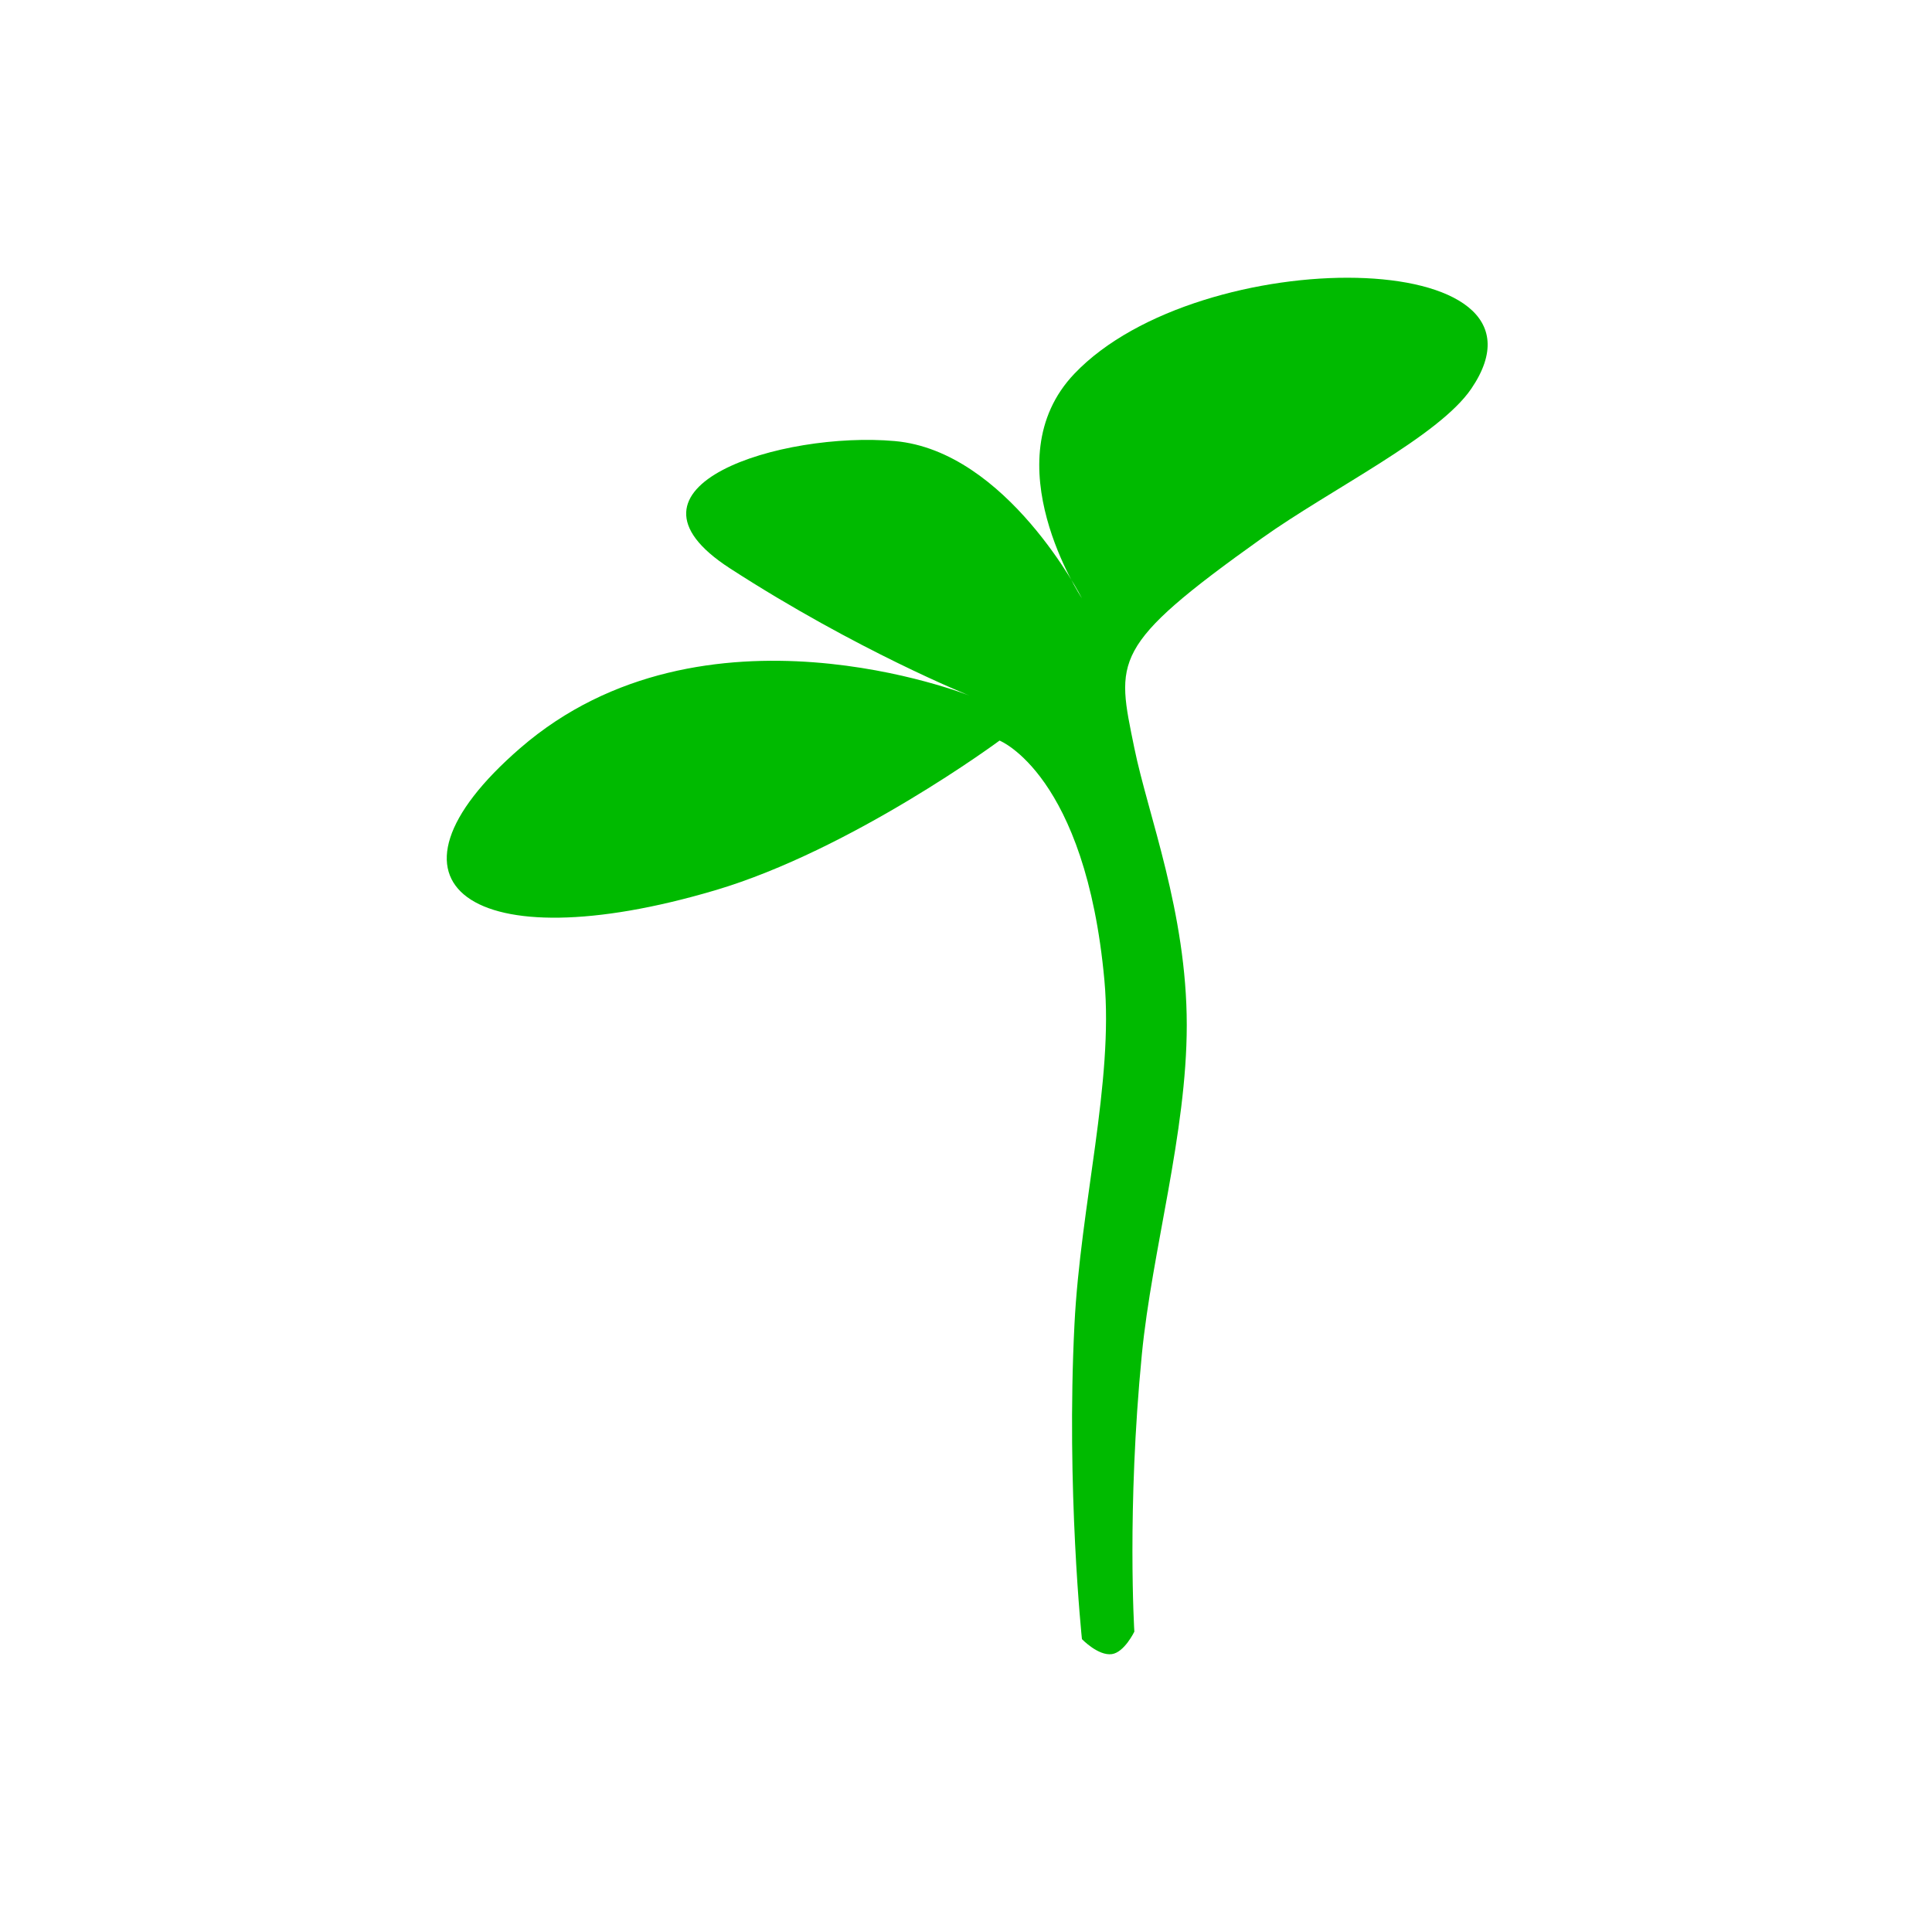 <svg xmlns="http://www.w3.org/2000/svg" width="800" height="800" viewBox="0 0 800 800">
<defs>
    <style>
      .cls-1 {
        fill: #00ba00;
        fill-rule: evenodd;
      }
    </style>
  </defs>
  <path class="cls-1" d="M448,247.746s-37.593-56.847-3.1-93.019c51.96-54.49,204.875-53.391,164.349,6.2-13.5,19.858-57.949,41.43-86.826,62.013-62.833,44.786-60.17,50.3-52.715,86.818,5.675,27.8,21.706,67.975,21.706,114.724,0,44.764-14.413,93.418-18.606,136.429-6.241,64.032-3.1,114.724-3.1,114.724s-4.128,8.562-9.3,9.3c-5.657.808-12.4-6.2-12.4-6.2s-6.534-62.057-3.1-130.227c2.5-49.641,16.257-100.6,12.4-142.63-7.8-85.12-43.413-99.22-43.413-99.22s-61.1,45.232-117.835,62.013c-101.122,29.906-145.507-2.712-80.624-58.913,75.916-65.757,186.055-21.7,186.055-21.7s-46.514-18.6-99.229-52.711,21.706-56.845,68.22-52.711S448,247.746,448,247.746Z"/>
</svg>
